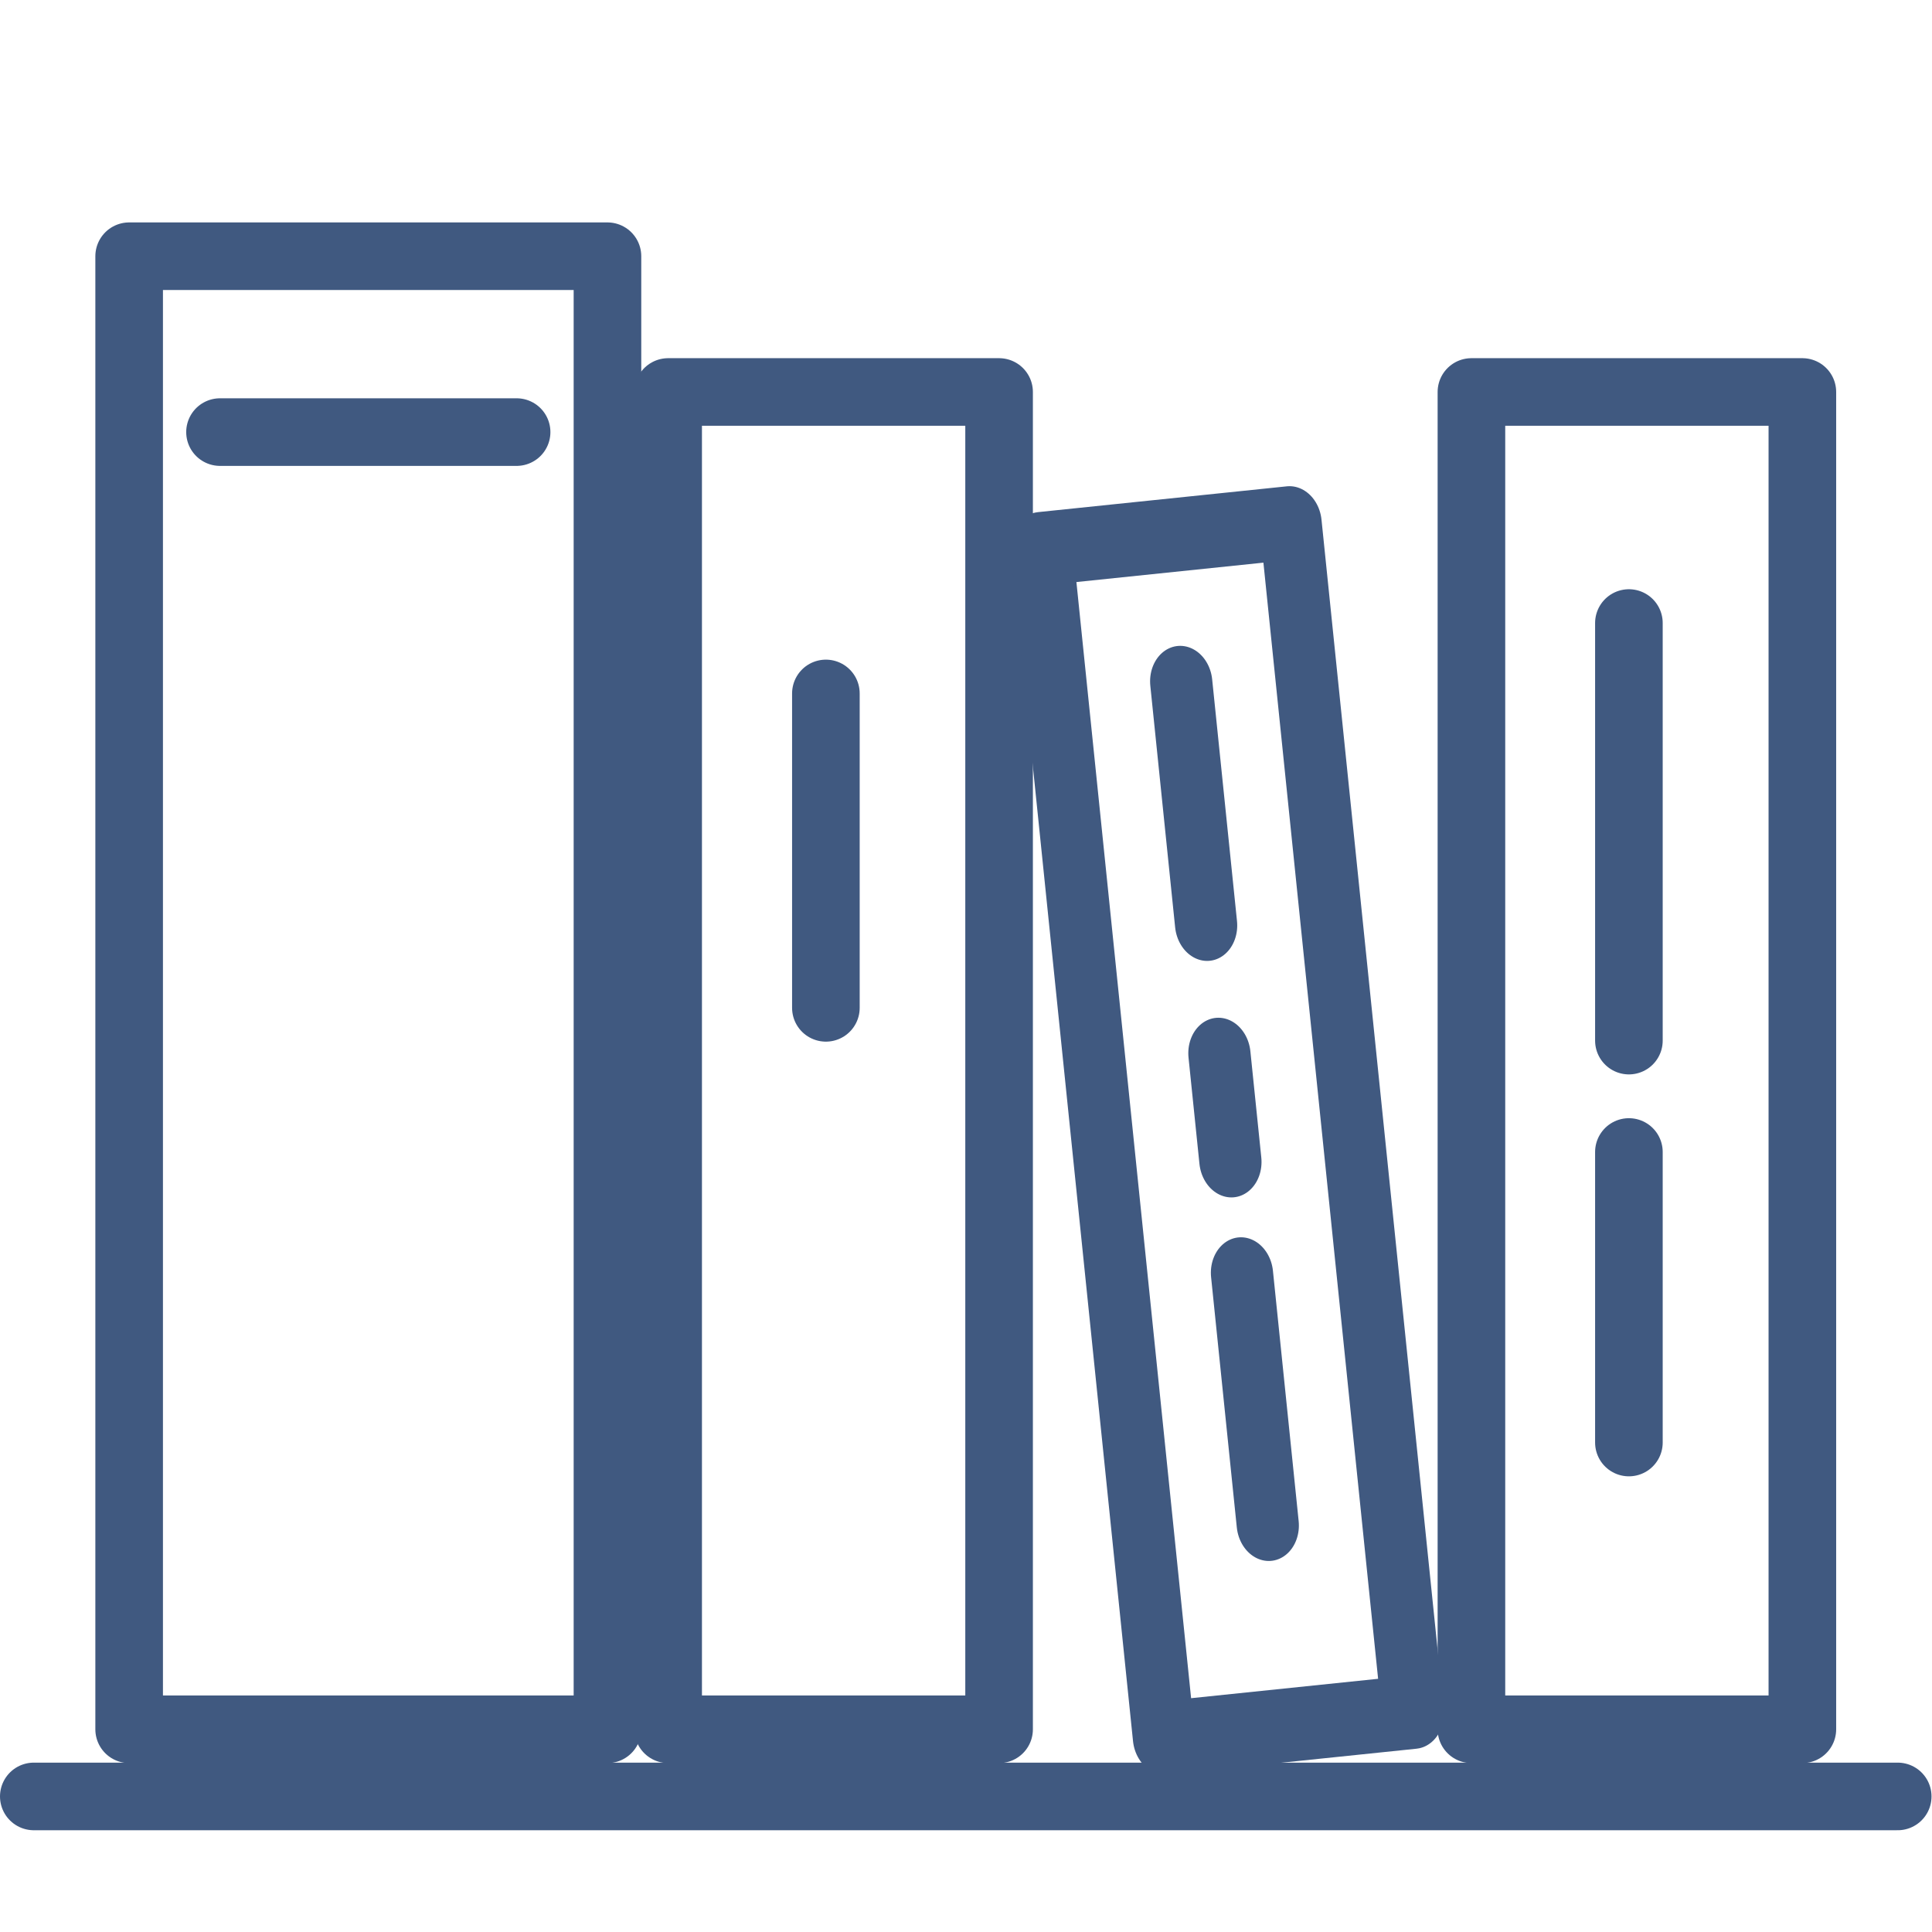 <?xml version="1.0" encoding="UTF-8" standalone="no"?>
<!-- Created with Inkscape (http://www.inkscape.org/) -->

<svg
   version="1.1"
   id="svg32"
   width="1000"
   height="1000"
   viewBox="0 0 1000 1000"
   sodipodi:docname="books.svg"
   inkscape:version="1.2 (dc2aedaf03, 2022-05-15)"
   xmlns:inkscape="http://www.inkscape.org/namespaces/inkscape"
   xmlns:sodipodi="http://sodipodi.sourceforge.net/DTD/sodipodi-0.dtd"
   xmlns="http://www.w3.org/2000/svg"
   xmlns:svg="http://www.w3.org/2000/svg"
   xmlns:rdf="http://www.w3.org/1999/02/22-rdf-syntax-ns#"
   xmlns:cc="http://creativecommons.org/ns#">
  <defs
     id="defs36">
    <inkscape:perspective
       sodipodi:type="inkscape:persp3d"
       inkscape:vp_x="0 : 500 : 1"
       inkscape:vp_y="0 : 1000 : 0"
       inkscape:vp_z="1000 : 500 : 1"
       inkscape:persp3d-origin="500 : 333.33333 : 1"
       id="perspective1172" />
  </defs>
  <sodipodi:namedview
     id="namedview34"
     pagecolor="#ffffff"
     bordercolor="#666666"
     borderopacity="1.0"
     inkscape:showpageshadow="2"
     inkscape:pageopacity="0.0"
     inkscape:pagecheckerboard="0"
     inkscape:deskcolor="#d1d1d1"
     showgrid="false"
     inkscape:zoom="0.64"
     inkscape:cx="806.25"
     inkscape:cy="356.25"
     inkscape:window-width="2560"
     inkscape:window-height="1383"
     inkscape:window-x="2560"
     inkscape:window-y="33"
     inkscape:window-maximized="1"
     inkscape:current-layer="g40"
     showguides="true">
    <inkscape:page
       x="0"
       y="0"
       id="page38"
       width="1000"
       height="1000" />
  </sodipodi:namedview>
  <g
     id="g40"
     inkscape:groupmode="layer"
     inkscape:label="Page 1"
     transform="matrix(1.333,0,0,1.333,0,2.5e-5)">
    <rect
       style="fill:none;fill-opacity:1;fill-rule:evenodd;stroke:#405980;stroke-width:26.25;stroke-linecap:round;stroke-linejoin:round;stroke-dasharray:none;paint-order:normal"
       id="rect12287"
       width="185.727"
       height="571.986"
       x="50.148"
       y="99.491" />
    <rect
       style="fill:none;fill-opacity:1;fill-rule:evenodd;stroke:#405980;stroke-width:26.25;stroke-linecap:round;stroke-linejoin:round;stroke-dasharray:none;paint-order:normal"
       id="rect12289"
       width="128.503"
       height="519.272"
       x="259.439"
       y="152.206" />
    <rect
       style="fill:none;fill-opacity:1;fill-rule:evenodd;stroke:#405980;stroke-width:26.25;stroke-linecap:round;stroke-linejoin:round;stroke-dasharray:none;paint-order:normal"
       id="rect12289-8"
       width="128.503"
       height="519.272"
       x="571.349"
       y="152.206" />
    <path
       style="fill:none;fill-opacity:1;fill-rule:evenodd;stroke:#405980;stroke-width:26.25;stroke-linecap:round;stroke-linejoin:round;stroke-dasharray:none;paint-order:normal"
       d="M 85.428,167.778 H 200.595"
       id="path12317" />
    <path
       style="fill:none;fill-opacity:1;fill-rule:evenodd;stroke:#405980;stroke-width:26.25;stroke-linecap:round;stroke-linejoin:round;stroke-dasharray:none;paint-order:normal"
       d="M 320.688,269.262 V 391.338"
       id="path12321" />
    <path
       style="fill:none;fill-opacity:1;fill-rule:evenodd;stroke:#405980;stroke-width:26.25;stroke-linecap:round;stroke-linejoin:round;stroke-dasharray:none;paint-order:normal"
       d="M 632.495,241.922 V 404.061"
       id="path12323" />
    <path
       style="fill:none;fill-opacity:1;fill-rule:evenodd;stroke:#405980;stroke-width:26.25;stroke-linecap:round;stroke-linejoin:round;stroke-dasharray:none;paint-order:normal"
       d="M 632.495,447.316 V 560.126"
       id="path12323-9" />
    <g
       id="g12353"
       transform="matrix(0.675,-0.07,0.082,0.798,110.954,115.911)"
       style="stroke-width:1.355">
      <rect
         style="fill:none;fill-opacity:1;fill-rule:evenodd;stroke:#405980;stroke-width:35.575;stroke-linecap:round;stroke-linejoin:round;stroke-dasharray:none;paint-order:normal"
         id="rect12289-8-7"
         width="143.148"
         height="578.68"
         x="415.667"
         y="158.195" />
      <path
         style="fill:none;fill-opacity:1;fill-rule:evenodd;stroke:#405980;stroke-width:35.575;stroke-linecap:round;stroke-linejoin:round;stroke-dasharray:none;paint-order:normal"
         d="m 487.242,229.608 0,117.595 m 0,63.361 v 51.712 m 0,55.114 V 639.181"
         id="path12349"
         sodipodi:nodetypes="cccccc" />
    </g>
    <path
       style="fill:none;fill-opacity:1;fill-rule:evenodd;stroke:#405980;stroke-width:26.25;stroke-linecap:round;stroke-linejoin:round;stroke-dasharray:none;paint-order:normal"
       d="M 13.125,697.549 H 736.875"
       id="path12355" />
  </g>
</svg>
